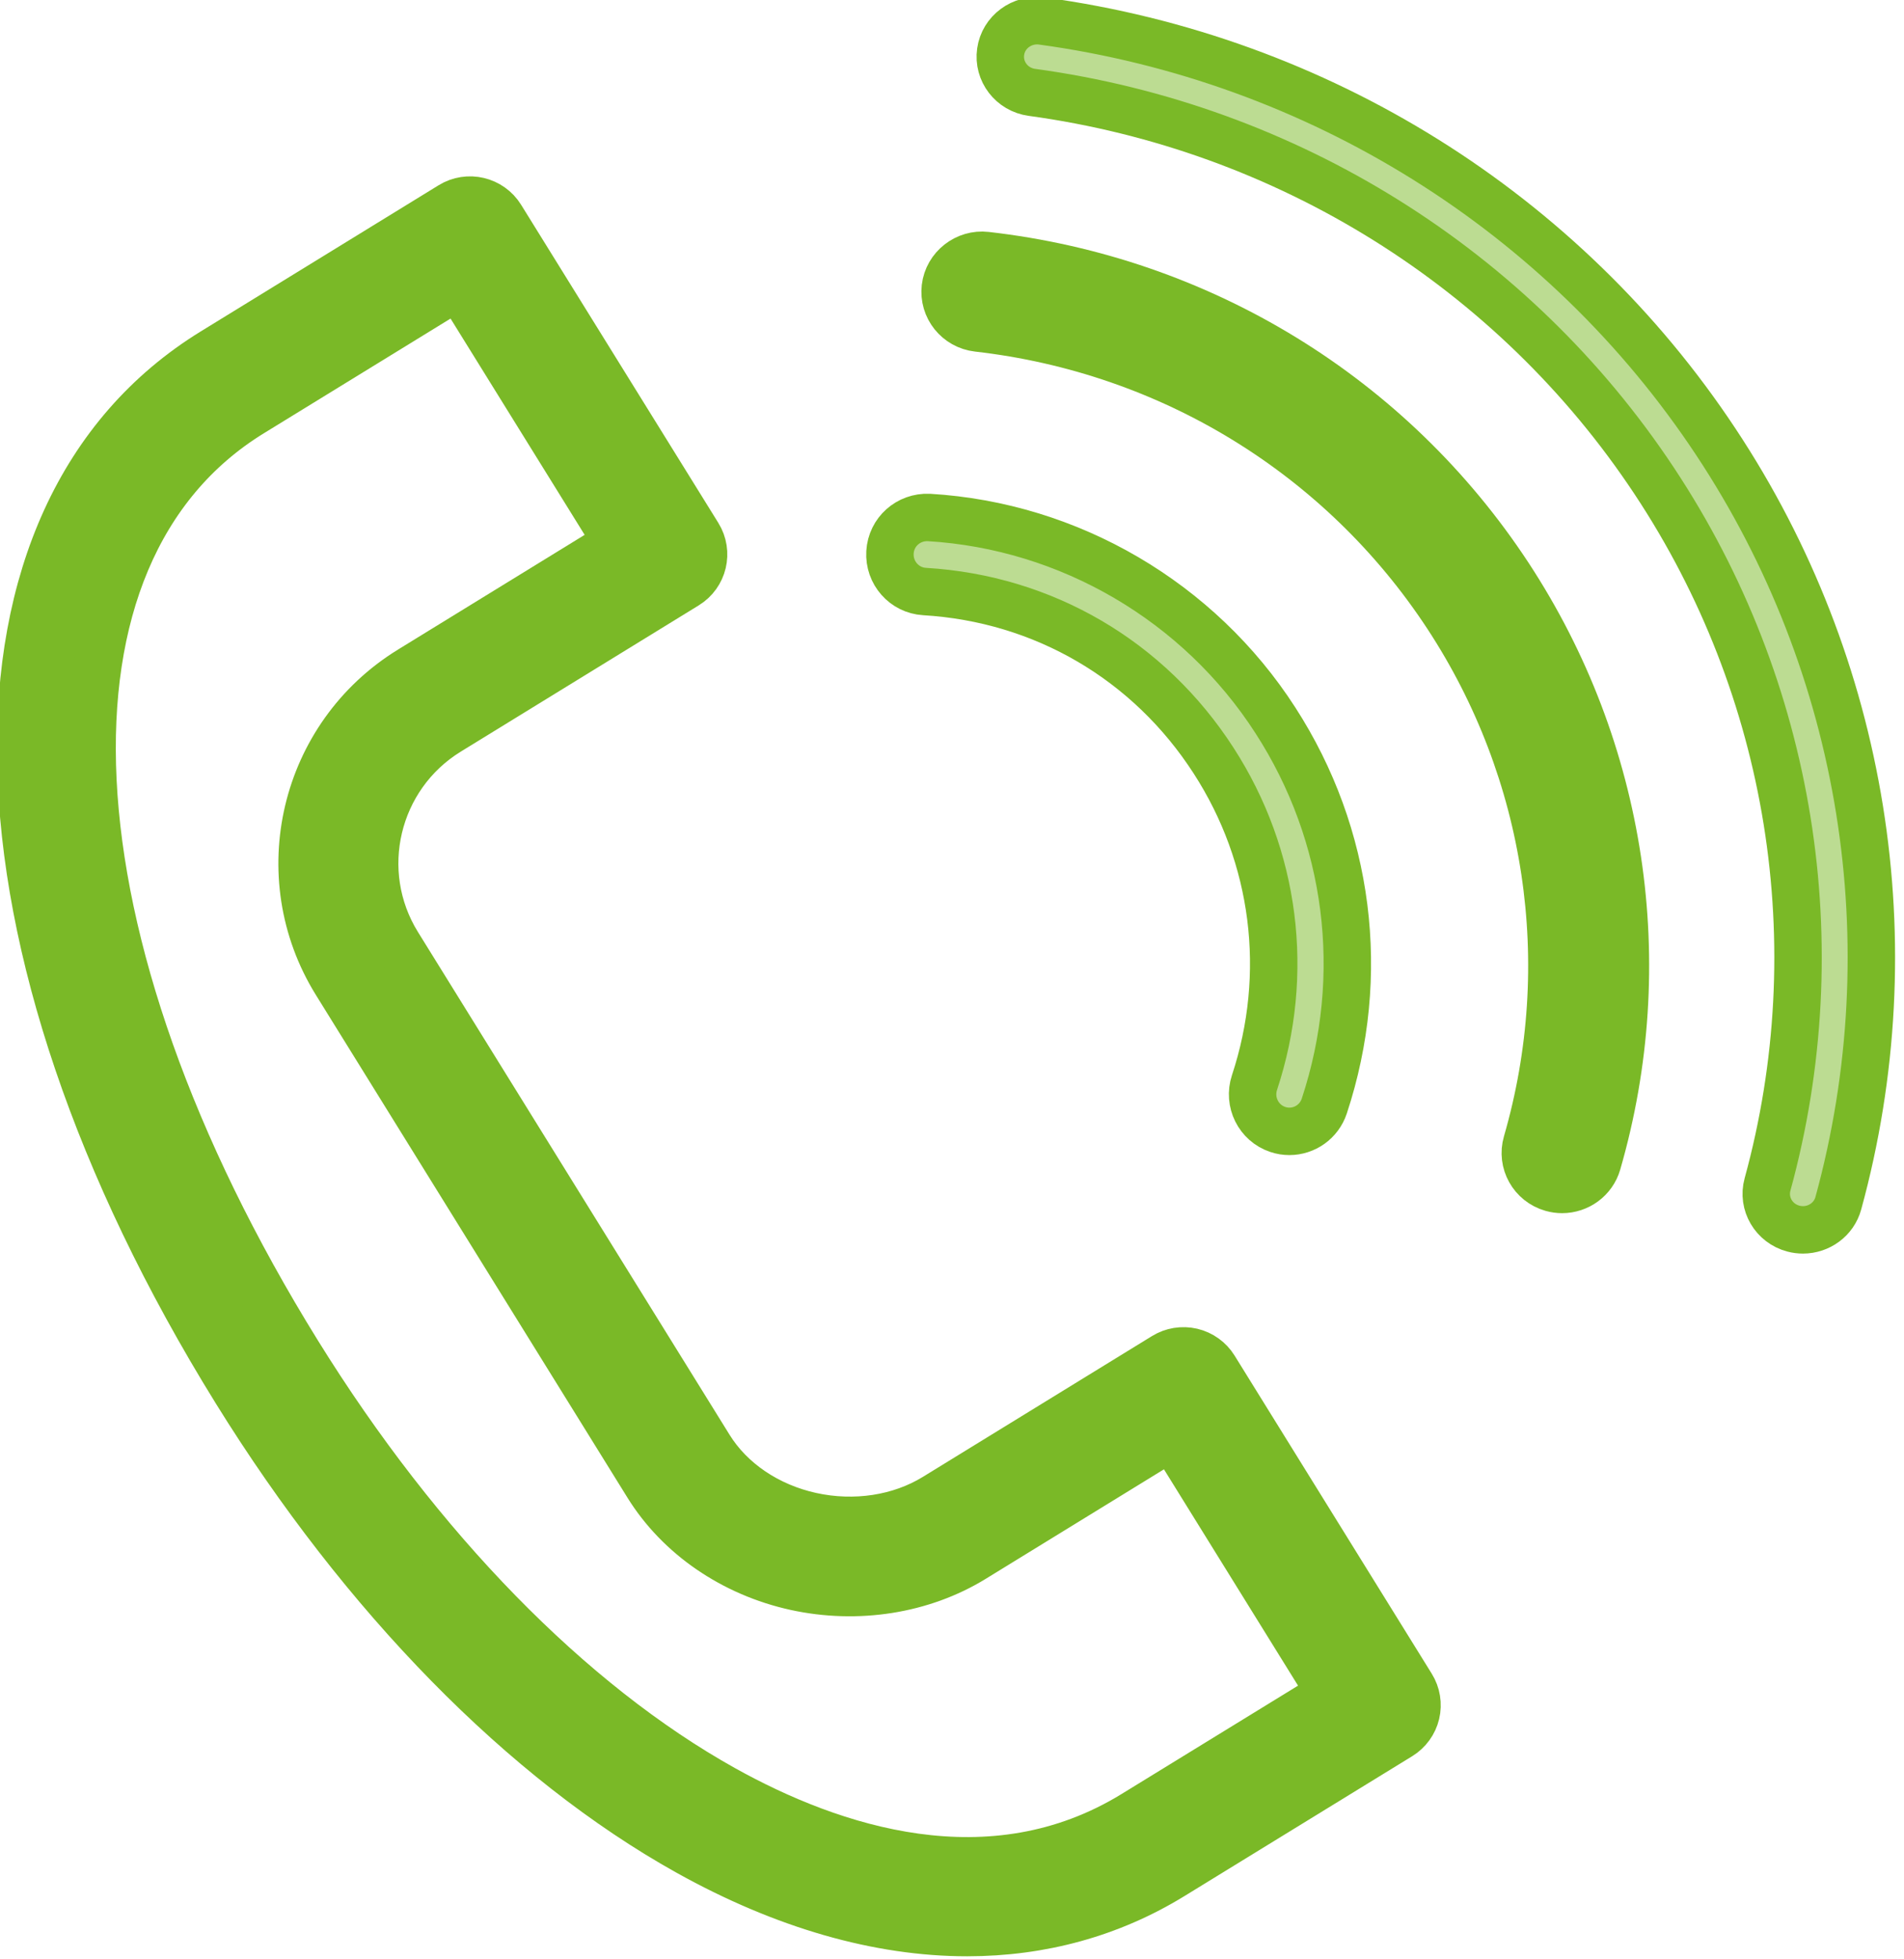 <svg width="138" height="142" xmlns="http://www.w3.org/2000/svg" xmlns:xlink="http://www.w3.org/1999/xlink" overflow="hidden"><defs><clipPath id="clip0"><rect x="212" y="545" width="138" height="142"/></clipPath></defs><g clip-path="url(#clip0)" transform="translate(-212 -545)"><path d="M261.868 679.218C268.842 683.106 275.71 685.059 282.108 685.059 287.465 685.057 292.491 683.688 296.965 680.939L313.454 670.813C314.049 670.448 314.473 669.864 314.635 669.187 314.796 668.511 314.679 667.798 314.312 667.206L300.019 644.146C299.652 643.555 299.064 643.133 298.386 642.972 297.701 642.813 296.989 642.928 296.396 643.293L279.782 653.502C277.228 655.07 273.951 655.571 270.798 654.881 267.645 654.19 264.954 652.37 263.414 649.883L240.833 613.453C237.568 608.186 239.214 601.256 244.501 598.005 244.501 598.005 244.503 598.005 244.503 598.004L261.747 587.406C262.984 586.646 263.366 585.033 262.603 583.802L248.308 560.746C247.545 559.515 245.922 559.129 244.687 559.892L227.458 570.479C208.254 582.279 208.928 613.252 229.1 645.803 238.347 660.728 249.986 672.596 261.868 679.218ZM230.224 574.936 245.214 565.727 256.745 584.324 241.74 593.545C241.736 593.547 241.735 593.549 241.733 593.55 233.982 598.32 231.568 608.479 236.356 616.202L258.936 652.63C261.219 656.317 265.131 659.001 269.668 659.997 274.144 660.973 278.84 660.234 282.547 657.957L296.921 649.125 308.451 667.725 294.2 676.476C283.793 682.869 272.271 679.009 264.44 674.644 253.326 668.448 242.365 657.228 233.579 643.051 215.035 613.127 213.656 585.117 230.224 574.936Z" stroke="#7AB927" stroke-width="3.438" stroke-miterlimit="8" fill="#7AB927" fill-rule="evenodd"/><path d="M279.009 587.87C287.639 588.385 295.276 592.853 299.966 600.133 304.449 607.07 305.529 615.571 302.924 623.458 302.458 624.867 303.214 626.389 304.611 626.855 304.89 626.95 305.173 626.993 305.454 626.993 306.572 626.993 307.612 626.282 307.984 625.155 311.106 615.706 309.811 605.515 304.437 597.202 298.901 588.605 289.511 583.11 279.324 582.503 277.84 582.44 276.592 583.545 276.505 585.027 276.418 586.511 277.539 587.783 279.009 587.87Z" stroke="#7AB927" stroke-width="3.438" stroke-miterlimit="8" fill="#7AB927" fill-rule="evenodd" fill-opacity="0.502"/><path d="M282.863 568.772C296.836 570.364 309.24 577.968 316.893 589.632 324.308 600.939 326.41 614.861 322.657 627.829 322.249 629.234 323.067 630.697 324.482 631.099 324.73 631.17 324.975 631.203 325.22 631.203 326.377 631.203 327.446 630.447 327.78 629.289 331.96 614.847 329.62 599.34 321.362 586.747 312.84 573.758 299.03 565.291 283.471 563.517 282.036 563.35 280.687 564.392 280.518 565.843 280.349 567.294 281.398 568.604 282.863 568.772Z" stroke="#7AB927" stroke-width="3.438" stroke-miterlimit="8" fill="#7AB927" fill-rule="evenodd"/><path d="M286.788 551.693C305.28 554.218 321.723 564.484 331.901 579.86 341.873 594.906 344.863 613.489 340.108 630.844 339.726 632.236 340.567 633.668 341.984 634.042 342.214 634.103 342.448 634.132 342.677 634.132 343.848 634.132 344.923 633.367 345.24 632.201 350.388 613.416 347.15 593.3 336.356 577.013 325.338 560.37 307.539 549.257 287.523 546.523 286.076 546.334 284.726 547.32 284.526 548.749 284.323 550.176 285.336 551.495 286.788 551.693Z" stroke="#7AB927" stroke-width="3.438" stroke-miterlimit="8" fill="#7AB927" fill-rule="evenodd" fill-opacity="0.502"/></g></svg>